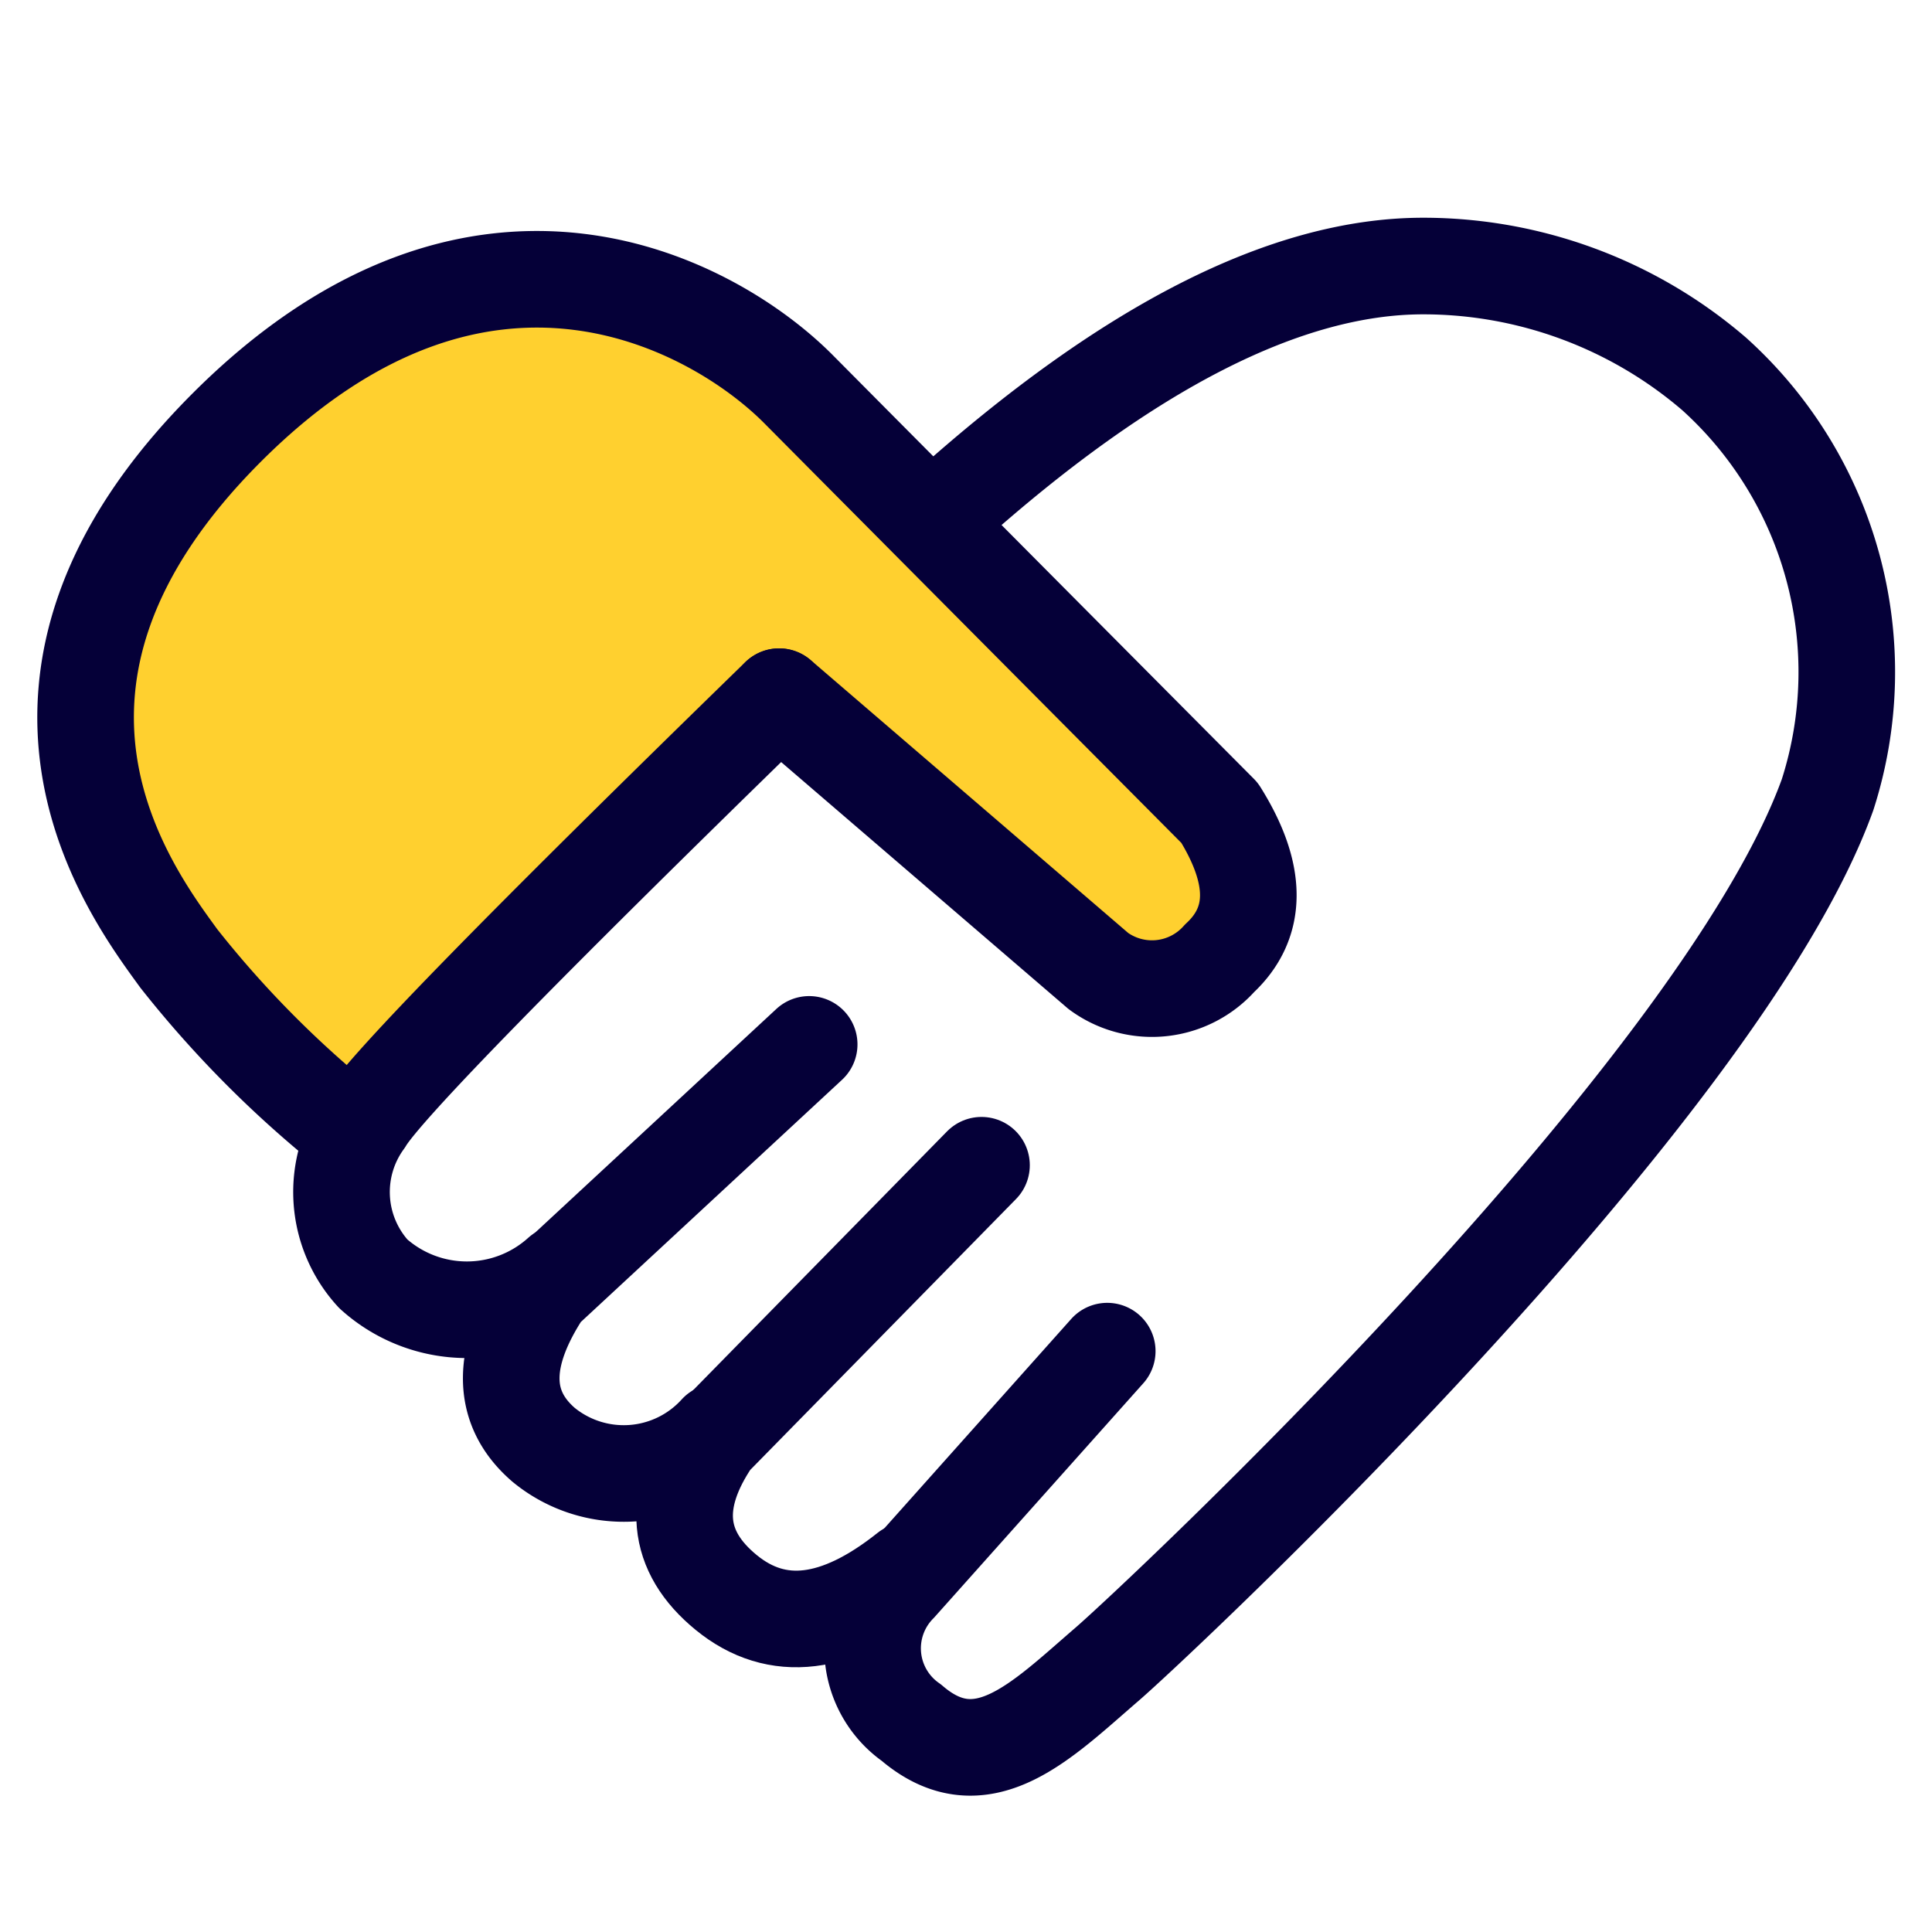 <svg xmlns="http://www.w3.org/2000/svg" width="40" height="40" viewBox="0 0 40 40">
  <g id="Page-2" transform="translate(0.691 5.691)">
    <g id="Artboard" transform="translate(-1 -6)">
      <g id="Group-53">
        <rect id="Rectangle" width="40" height="40" transform="translate(0.309 0.309)" fill="none"/>
        <g id="Group-48" transform="translate(2.083 5.817)">
          <g id="Group-47" transform="translate(0 0)">
            <path id="Path-67" d="M14.358,8.979l6.61,5.681a1.873,1.873,0,0,0,2.508-.265q1.19-1.107,0-3.011-7.03-7.071-8.714-8.768c-1.684-1.7-6.545-4.5-11.834.783s-2,9.623-1,11a22.063,22.063,0,0,0,3.3,3.367" transform="translate(0 -0.063)" fill="#ffd02f" stroke="#050038" stroke-linecap="round" stroke-linejoin="round" stroke-width="2" fill-rule="evenodd"/>
            <path id="Path-45" d="M21.6,5.023Q27.206,0,31.456,0a9.241,9.241,0,0,1,6.025,2.234,8.307,8.307,0,0,1,2.348,8.711c-2.248,6.23-13.924,17.146-14.914,18-1.364,1.175-2.6,2.463-4.056,1.212A1.875,1.875,0,0,1,20.6,27.3l4.315-4.834" transform="translate(-3.765)" fill="none" stroke="#050038" stroke-linecap="round" stroke-linejoin="round" stroke-width="2" fill-rule="evenodd"/>
          </g>
          <path id="Path-63" d="M19.879,31.313q-2.178,1.735-3.75.453t-.287-3.173l5.569-5.676" transform="translate(-2.864 -4.3)" fill="none" stroke="#050038" stroke-linecap="round" stroke-linejoin="round" stroke-width="2" fill-rule="evenodd"/>
          <path id="Path-64" d="M15.114,27.862a2.616,2.616,0,0,1-3.6.265q-1.337-1.156,0-3.189l5.5-5.1" transform="translate(-2.035 -3.723)" fill="none" stroke="#050038" stroke-linecap="round" stroke-linejoin="round" stroke-width="2" fill-rule="evenodd"/>
          <path id="Path-65" d="M11.054,22.923a2.893,2.893,0,0,1-3.876,0A2.506,2.506,0,0,1,7,19.757q.6-1.012,8.579-8.782" transform="translate(-1.224 -2.059)" fill="none" stroke="#050038" stroke-linecap="round" stroke-linejoin="round" stroke-width="2" fill-rule="evenodd"/>
        </g>
      </g>
    </g>
  </g>
</svg>
